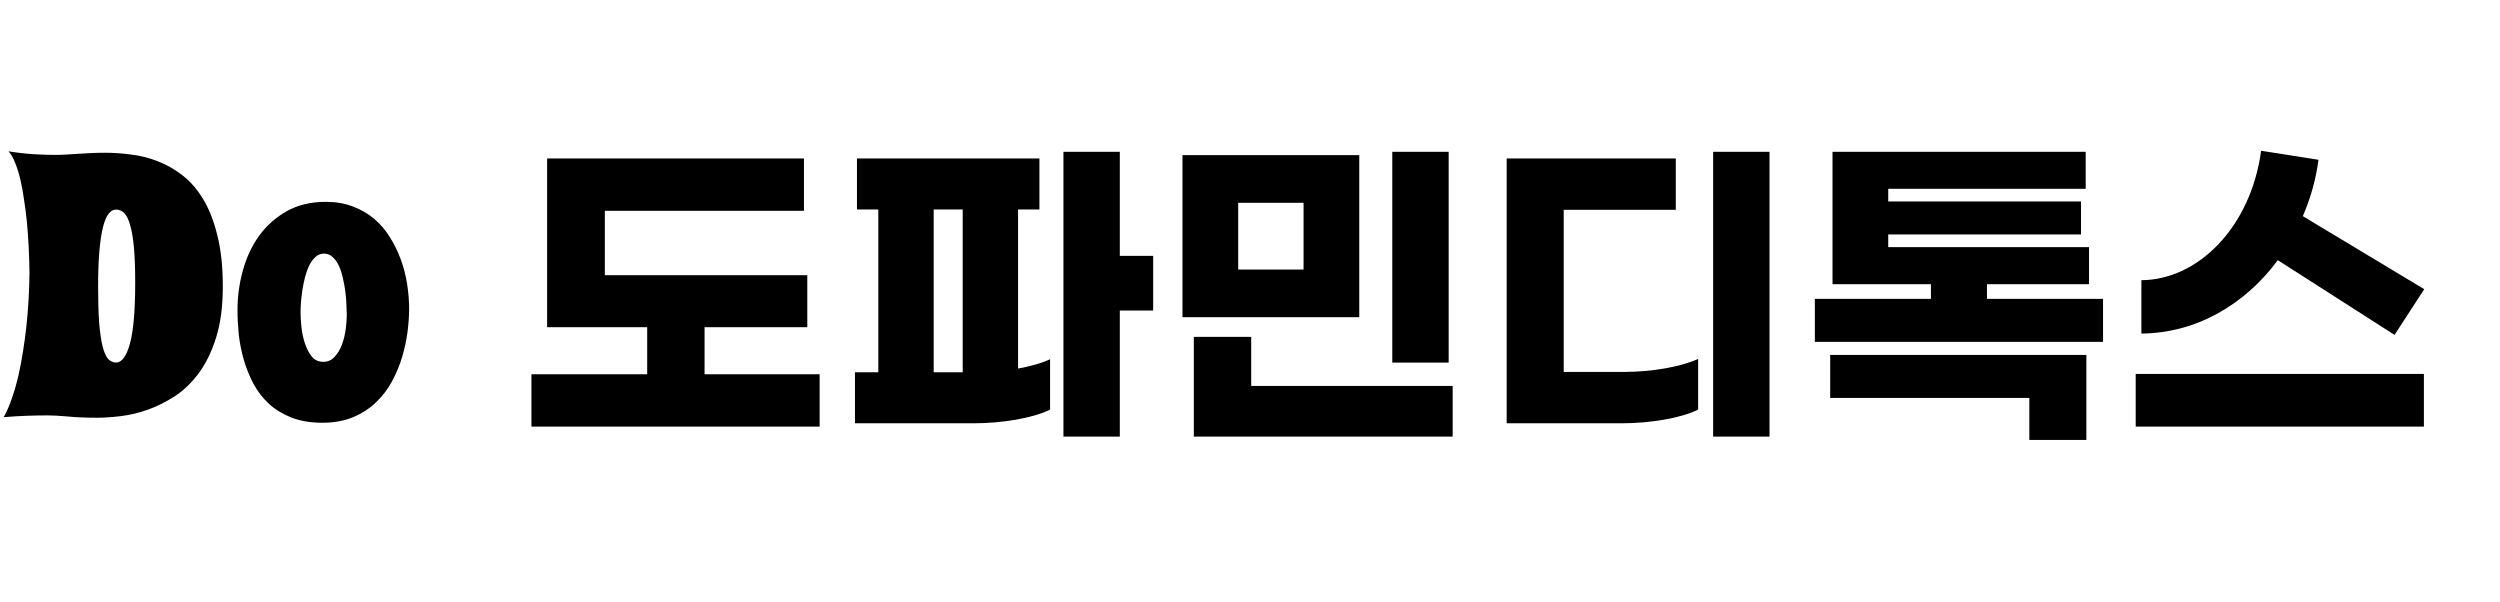 <svg width="1499" height="361" viewBox="0 0 1499 361" fill="none" xmlns="http://www.w3.org/2000/svg">
<path d="M422.452 224.4H491.452V255.8H318.652V224.4H388.052V196.2H328.052V95H482.052V126.4H362.652V165H484.052V196.2H422.452V224.4ZM691.434 153.4V186.2H671.434V261.8H637.634V91H671.434V153.4H691.434ZM610.434 125.6V221C617.834 219.6 624.634 217.8 629.634 215.4V245.6C619.234 250.8 600.434 253.8 584.034 253.8H512.634V223.2H526.634V125.6H513.834V95H623.234V125.6H610.434ZM559.834 125.6V223.2H577.234V125.6H559.834ZM868.617 91V217.4H834.817V91H868.617ZM815.017 93V190.2H709.017V93H815.017ZM742.417 161.6H781.617V121.6H742.417V161.6ZM750.217 202V231.4H871.017V261.8H715.817V202H750.217ZM1061 91V261.8H1027.2V91H1061ZM1004.8 95V125.8H937.6V223H974C990.2 223 1007.8 220 1018.2 215.2V245.6C1007.8 250.8 989 253.8 972.6 253.8H903.4V95H1004.8ZM1191.38 179.2H1260.98V205H1088.18V179.2H1157.78V170.4H1098.78V91H1250.58V113.2H1132.18V120.8H1247.78V140.6H1132.18V148.2H1252.58V170.4H1191.38V179.2ZM1097.38 238.6V212.8H1250.98V263.8H1216.78V238.6H1097.38ZM1365.77 156C1345.97 182.8 1316.57 199.8 1283.97 200V168C1317.97 167.8 1349.57 136.2 1355.77 90.4L1390.17 95.8C1388.57 107.8 1385.37 119 1380.77 129.6L1453.57 173.4L1435.77 200.8L1365.77 156ZM1280.57 255.8V224.2H1453.37V255.8H1280.57Z" fill="black"/>
<path d="M133.594 171.838C133.594 183.511 132.305 193.537 129.727 201.916C127.148 210.295 123.747 217.421 119.521 223.293C115.296 229.094 110.498 233.785 105.127 237.365C99.756 240.874 94.277 243.632 88.691 245.637C83.177 247.57 77.77 248.859 72.471 249.504C67.171 250.148 62.48 250.471 58.398 250.471C51.452 250.471 45.508 250.22 40.566 249.719C35.697 249.289 31.65 249.074 28.428 249.074C24.775 249.074 20.729 249.146 16.289 249.289C11.849 249.432 7.158 249.719 2.217 250.148C4.15 246.639 5.833 242.736 7.266 238.439C8.77 234.071 10.059 229.523 11.133 224.797C12.207 220.07 13.102 215.308 13.818 210.51C14.606 205.64 15.251 200.949 15.752 196.438C16.898 185.839 17.542 174.953 17.686 163.781C17.542 152.681 17.005 142.261 16.074 132.521C15.645 128.368 15.107 124.214 14.463 120.061C13.89 115.835 13.174 111.861 12.315 108.137C11.455 104.341 10.417 100.939 9.199 97.932C8.053 94.924 6.693 92.525 5.117 90.734C10.417 91.594 15.43 92.167 20.156 92.453C24.954 92.74 29.18 92.883 32.832 92.883C35.195 92.883 37.487 92.811 39.707 92.668C41.927 92.525 44.219 92.382 46.582 92.238C48.945 92.095 51.452 91.952 54.102 91.809C56.823 91.665 59.867 91.594 63.232 91.594C68.102 91.594 73.223 91.952 78.594 92.668C84.037 93.312 89.336 94.637 94.492 96.643C99.72 98.648 104.697 101.477 109.424 105.129C114.15 108.781 118.304 113.579 121.885 119.523C125.465 125.467 128.294 132.736 130.371 141.33C132.52 149.852 133.594 160.021 133.594 171.838ZM81.064 169.475C81.064 161.096 80.814 154.113 80.312 148.527C79.811 142.941 79.059 138.465 78.057 135.1C77.126 131.662 75.944 129.227 74.512 127.795C73.079 126.363 71.432 125.646 69.57 125.646C67.923 125.646 66.419 126.506 65.059 128.225C63.77 129.872 62.66 132.557 61.728 136.281C60.797 140.005 60.081 144.803 59.58 150.676C59.079 156.477 58.828 163.531 58.828 171.838C58.828 180.575 59.043 187.88 59.473 193.752C59.974 199.553 60.654 204.208 61.514 207.717C62.445 211.226 63.555 213.732 64.844 215.236C66.204 216.669 67.78 217.385 69.57 217.385C73.079 217.385 75.872 213.553 77.949 205.891C80.026 198.228 81.064 186.089 81.064 169.475ZM245.312 185.266C245.312 189.419 244.99 194.003 244.346 199.016C243.701 203.957 242.627 208.97 241.123 214.055C239.619 219.068 237.578 223.973 235 228.771C232.422 233.498 229.199 237.688 225.332 241.34C221.536 244.992 216.989 247.928 211.689 250.148C206.39 252.368 200.231 253.479 193.213 253.479C186.195 253.479 180.036 252.44 174.736 250.363C169.508 248.286 164.997 245.529 161.201 242.092C157.477 238.583 154.398 234.572 151.963 230.061C149.528 225.477 147.594 220.679 146.162 215.666C144.73 210.653 143.727 205.604 143.154 200.52C142.653 195.363 142.402 190.493 142.402 185.91C142.402 177.818 143.477 169.904 145.625 162.17C147.773 154.364 151.032 147.417 155.4 141.33C159.84 135.243 165.355 130.337 171.943 126.613C178.604 122.889 186.41 121.027 195.361 121.027C201.377 121.027 206.784 121.958 211.582 123.82C216.38 125.611 220.641 128.081 224.365 131.232C228.089 134.383 231.24 138.072 233.818 142.297C236.468 146.522 238.652 150.998 240.371 155.725C242.09 160.451 243.343 165.357 244.131 170.441C244.919 175.526 245.312 180.467 245.312 185.266ZM207.93 188.811C207.93 187.163 207.858 185.122 207.715 182.688C207.643 180.181 207.428 177.567 207.07 174.846C206.712 172.124 206.211 169.403 205.566 166.682C204.993 163.96 204.206 161.525 203.203 159.377C202.201 157.229 200.947 155.474 199.443 154.113C198.011 152.753 196.292 152.072 194.287 152.072C192.354 152.072 190.671 152.717 189.238 154.006C187.806 155.295 186.553 156.978 185.479 159.055C184.476 161.132 183.617 163.495 182.9 166.145C182.256 168.723 181.719 171.337 181.289 173.986C180.931 176.564 180.645 179.071 180.43 181.506C180.286 183.869 180.215 185.874 180.215 187.521C180.215 189.885 180.394 192.749 180.752 196.115C181.11 199.481 181.79 202.704 182.793 205.783C183.796 208.863 185.156 211.512 186.875 213.732C188.665 215.881 190.993 216.955 193.857 216.955C196.579 216.955 198.835 215.952 200.625 213.947C202.487 211.942 203.955 209.507 205.029 206.643C206.104 203.706 206.855 200.627 207.285 197.404C207.715 194.182 207.93 191.317 207.93 188.811Z" fill="black"/>
</svg>
